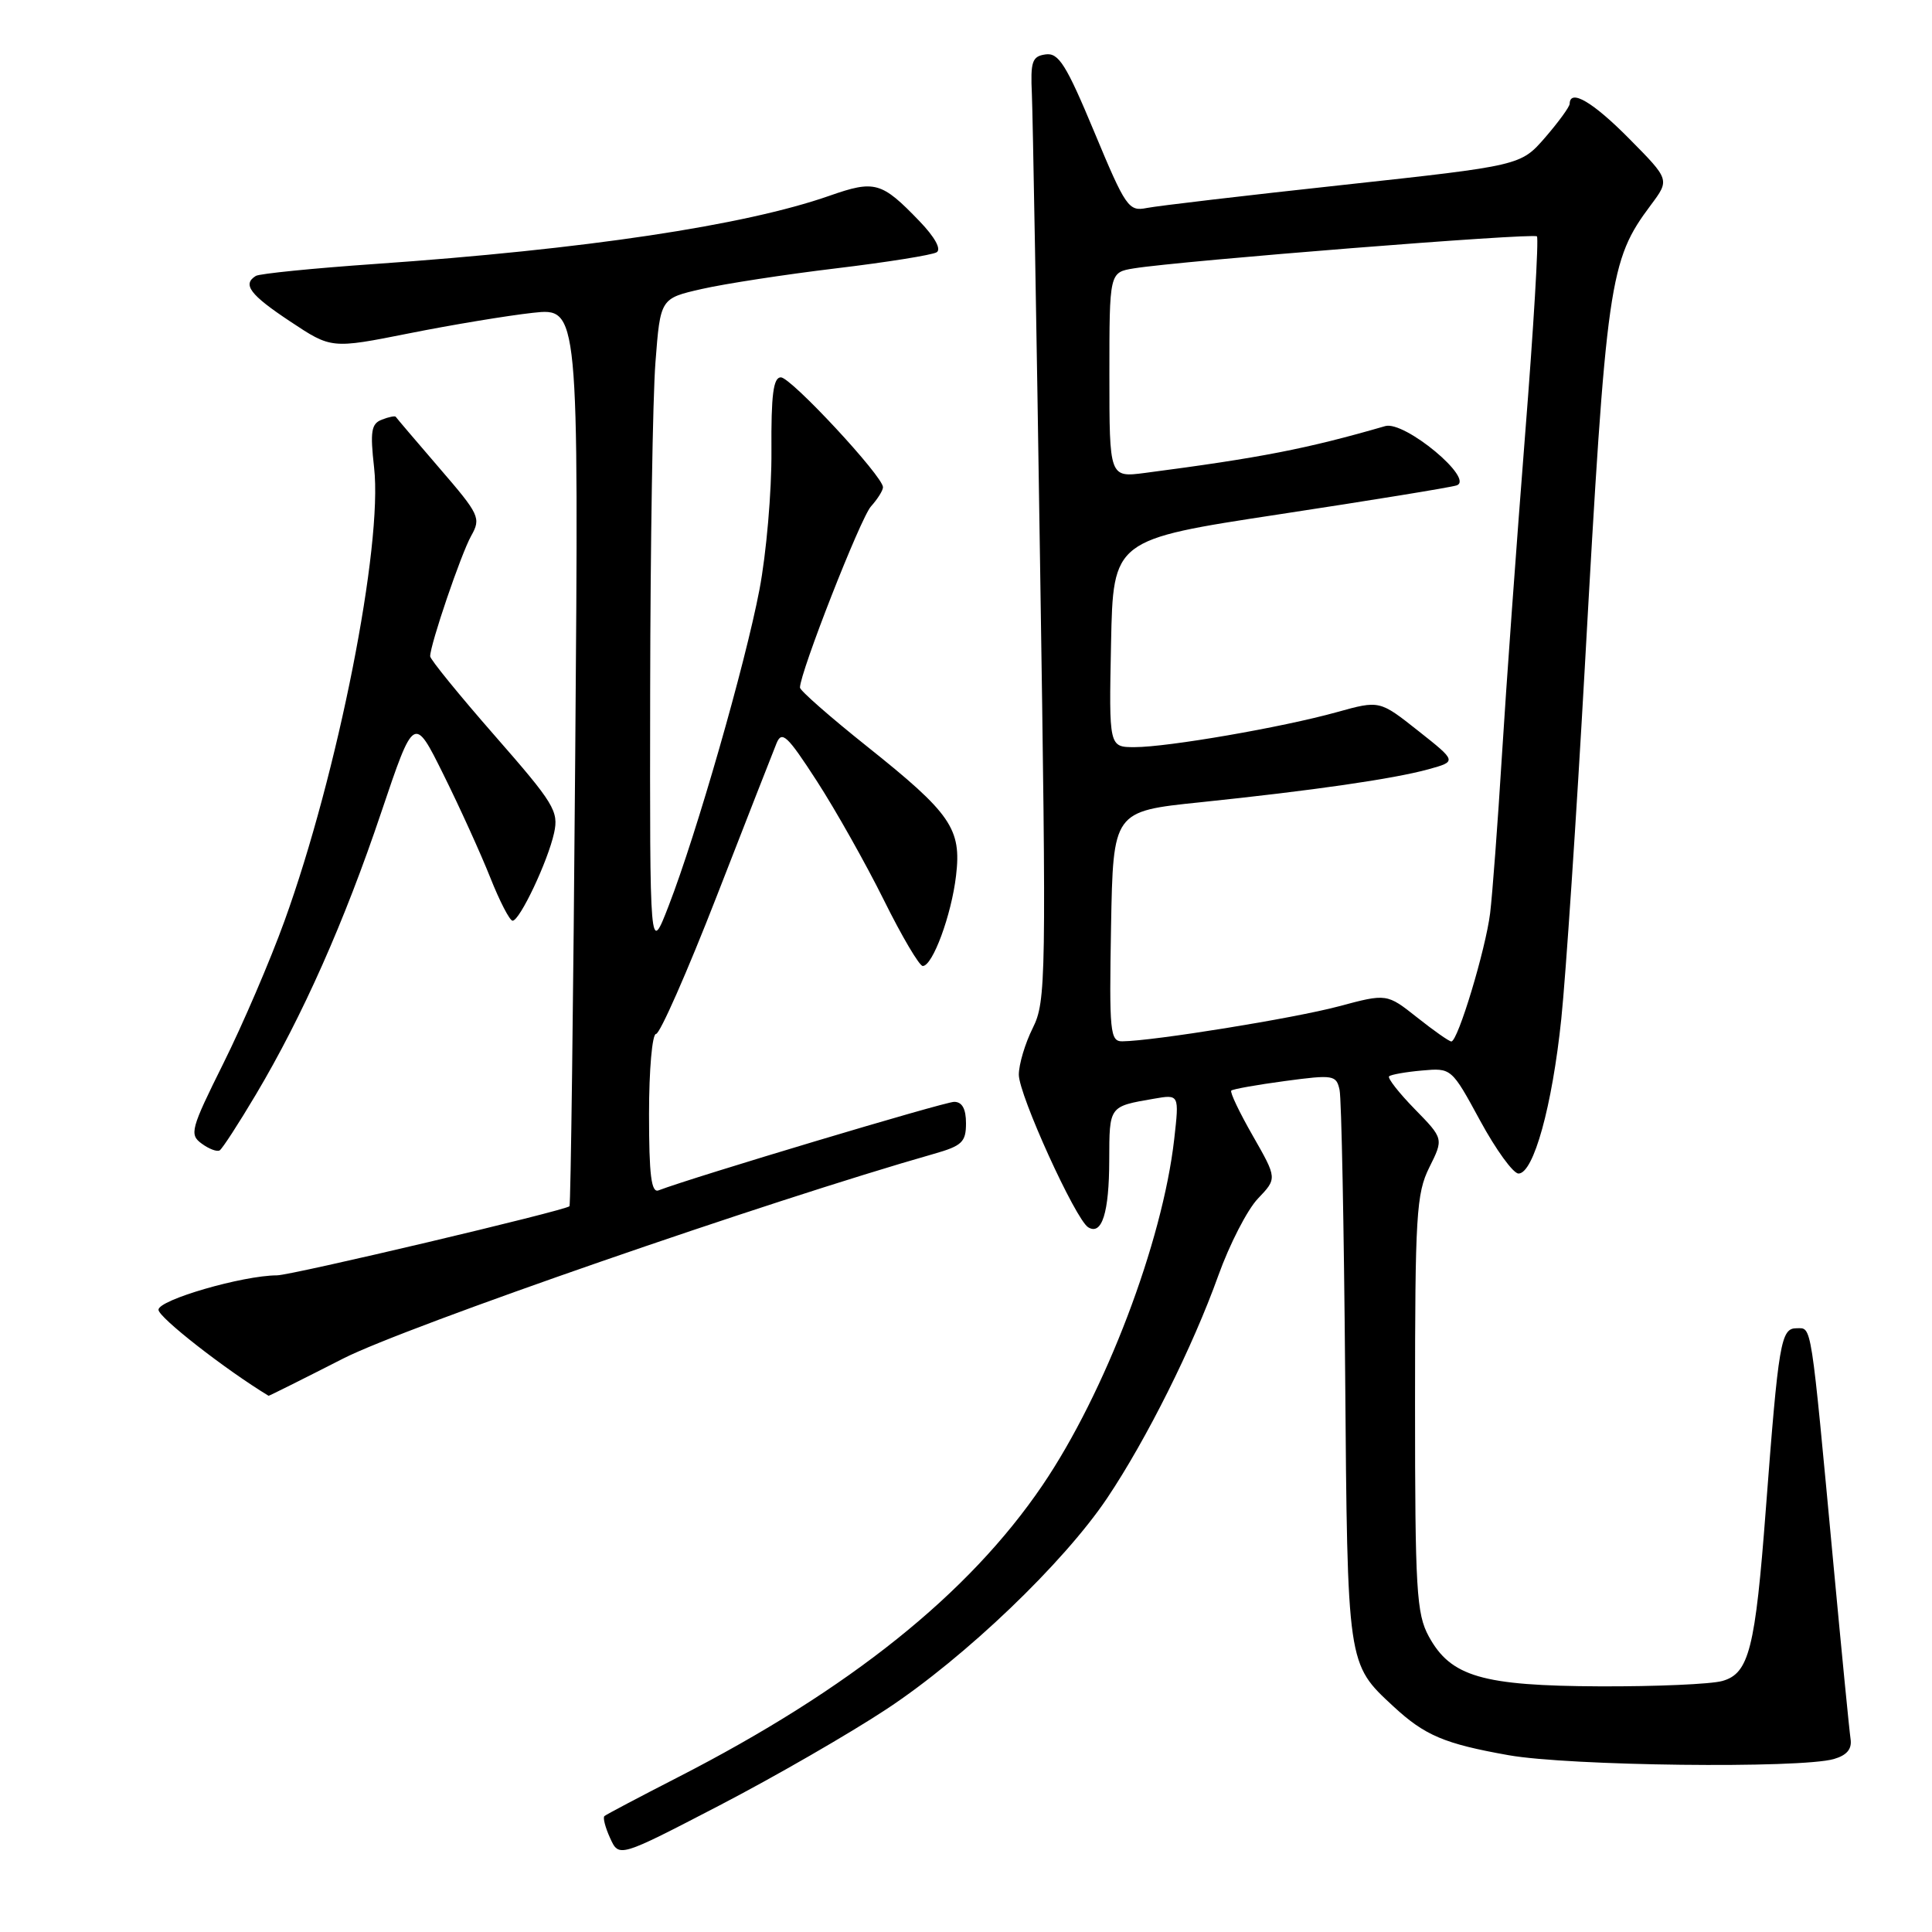 <?xml version="1.0" encoding="UTF-8" standalone="no"?>
<!DOCTYPE svg PUBLIC "-//W3C//DTD SVG 1.1//EN" "http://www.w3.org/Graphics/SVG/1.1/DTD/svg11.dtd" >
<svg xmlns="http://www.w3.org/2000/svg" xmlns:xlink="http://www.w3.org/1999/xlink" version="1.1" viewBox="0 0 256 256">
 <g >
 <path fill="currentColor"
d=" M 117.53 226.43 C 127.93 219.55 140.93 207.11 146.71 198.50 C 151.92 190.73 158.05 178.46 161.44 169.00 C 162.92 164.88 165.27 160.30 166.68 158.82 C 169.23 156.15 169.23 156.15 166.01 150.51 C 164.24 147.42 162.95 144.72 163.15 144.51 C 163.35 144.31 166.56 143.74 170.28 143.24 C 176.69 142.38 177.07 142.45 177.50 144.42 C 177.75 145.56 178.08 162.47 178.24 182.00 C 178.55 220.80 178.49 220.42 184.66 226.13 C 188.80 229.96 191.39 231.06 199.88 232.57 C 207.90 234.00 238.55 234.36 243.00 233.08 C 244.72 232.58 245.41 231.76 245.21 230.43 C 245.05 229.37 244.04 219.05 242.96 207.50 C 239.89 174.64 240.10 176.00 238.06 176.00 C 235.97 176.00 235.67 177.76 233.98 200.00 C 232.58 218.51 231.76 221.75 228.21 222.74 C 226.72 223.16 219.43 223.48 212.00 223.45 C 196.40 223.38 192.23 222.17 189.32 216.83 C 187.69 213.84 187.50 210.67 187.50 186.00 C 187.50 161.03 187.67 158.15 189.39 154.69 C 191.29 150.88 191.29 150.88 187.46 146.96 C 185.35 144.80 183.83 142.85 184.06 142.62 C 184.30 142.39 186.26 142.04 188.41 141.85 C 192.32 141.50 192.33 141.50 196.13 148.50 C 198.22 152.35 200.51 155.50 201.21 155.50 C 203.21 155.50 205.68 146.55 206.88 135.00 C 207.48 129.22 208.88 108.30 209.99 88.50 C 212.86 37.06 213.22 34.56 218.75 27.16 C 221.25 23.81 221.25 23.81 215.91 18.41 C 211.08 13.52 208.03 11.72 207.99 13.75 C 207.98 14.16 206.51 16.17 204.74 18.22 C 201.50 21.94 201.50 21.94 178.00 24.50 C 165.07 25.90 153.35 27.28 151.95 27.56 C 149.55 28.04 149.16 27.48 145.00 17.49 C 141.27 8.54 140.27 6.96 138.54 7.21 C 136.76 7.46 136.53 8.14 136.73 12.50 C 136.85 15.25 137.35 43.38 137.82 75.00 C 138.66 129.90 138.61 132.67 136.85 136.21 C 135.83 138.25 135.00 141.04 135.00 142.40 C 135.00 145.08 142.50 161.57 144.19 162.62 C 146.01 163.74 146.97 160.68 146.98 153.72 C 147.00 146.52 146.93 146.62 152.88 145.59 C 156.26 145.00 156.26 145.00 155.59 150.94 C 154.04 164.60 146.44 184.57 138.13 196.81 C 128.35 211.21 112.59 223.83 89.82 235.50 C 84.69 238.13 80.31 240.44 80.09 240.64 C 79.86 240.83 80.20 242.15 80.85 243.57 C 82.02 246.14 82.02 246.14 95.29 239.25 C 102.59 235.46 112.60 229.69 117.53 226.43 Z  M 45.48 180.01 C 53.77 175.79 101.93 159.10 123.75 152.89 C 127.47 151.83 128.00 151.33 128.00 148.84 C 128.00 146.93 127.49 146.00 126.43 146.00 C 125.15 146.00 91.79 155.99 87.26 157.73 C 86.30 158.10 86.00 155.72 86.00 147.61 C 86.00 141.75 86.42 137.00 86.93 137.00 C 87.44 137.00 91.06 128.79 94.97 118.75 C 98.88 108.71 102.44 99.60 102.89 98.50 C 103.60 96.77 104.31 97.43 108.24 103.50 C 110.73 107.35 114.72 114.44 117.11 119.25 C 119.49 124.06 121.82 128.00 122.27 128.00 C 123.58 128.00 126.07 121.25 126.68 116.04 C 127.42 109.81 126.04 107.80 114.88 98.90 C 110.00 95.01 106.00 91.50 106.00 91.11 C 106.00 89.12 114.03 68.62 115.41 67.10 C 116.28 66.13 117.00 64.99 117.00 64.56 C 117.00 63.11 104.81 50.00 103.47 50.00 C 102.47 50.00 102.17 52.31 102.22 59.75 C 102.26 65.11 101.54 73.39 100.63 78.14 C 98.73 88.09 92.29 110.50 88.61 120.00 C 86.10 126.50 86.10 126.50 86.15 91.50 C 86.18 72.25 86.49 52.68 86.85 48.02 C 87.50 39.54 87.50 39.54 93.00 38.29 C 96.03 37.60 104.02 36.37 110.77 35.56 C 117.52 34.75 123.52 33.79 124.11 33.43 C 124.76 33.03 123.87 31.42 121.84 29.31 C 116.81 24.08 115.92 23.83 109.88 25.95 C 98.64 29.88 77.54 33.04 49.65 34.98 C 41.48 35.55 34.39 36.26 33.90 36.56 C 32.08 37.68 33.12 39.06 38.46 42.60 C 43.91 46.22 43.91 46.22 54.21 44.17 C 59.87 43.04 67.24 41.82 70.60 41.45 C 76.69 40.78 76.69 40.78 76.22 100.14 C 75.97 132.79 75.62 159.65 75.46 159.83 C 74.97 160.39 38.61 168.99 36.70 168.99 C 32.14 169.01 21.00 172.24 21.00 173.55 C 21.00 174.56 29.85 181.47 35.59 184.95 C 35.64 184.98 40.09 182.76 45.48 180.01 Z  M 33.92 145.01 C 40.09 134.63 45.65 122.12 50.52 107.63 C 54.86 94.76 54.86 94.76 58.76 102.63 C 60.91 106.96 63.69 113.09 64.95 116.25 C 66.20 119.41 67.54 122.00 67.92 122.00 C 68.87 122.00 72.59 114.14 73.42 110.37 C 74.05 107.49 73.42 106.46 65.55 97.47 C 60.85 92.10 57.00 87.37 57.00 86.96 C 57.00 85.41 61.09 73.40 62.43 71.01 C 63.76 68.64 63.55 68.20 58.21 62.01 C 55.13 58.43 52.53 55.38 52.44 55.23 C 52.36 55.08 51.53 55.24 50.61 55.60 C 49.19 56.14 49.03 57.15 49.57 61.96 C 50.74 72.28 44.76 102.53 37.69 122.05 C 35.79 127.31 32.14 135.80 29.59 140.92 C 25.27 149.61 25.07 150.33 26.72 151.53 C 27.68 152.24 28.76 152.65 29.11 152.43 C 29.46 152.21 31.63 148.87 33.92 145.01 Z  M 147.22 122.75 C 147.50 107.50 147.50 107.50 159.00 106.31 C 174.06 104.74 184.64 103.21 189.29 101.93 C 193.04 100.89 193.04 100.89 187.92 96.84 C 182.80 92.79 182.80 92.79 177.15 94.36 C 169.90 96.38 154.73 99.00 150.34 99.00 C 146.94 99.00 146.94 99.00 147.22 85.25 C 147.50 71.50 147.50 71.50 169.50 68.15 C 181.60 66.31 192.18 64.59 193.00 64.32 C 195.48 63.51 186.11 55.72 183.55 56.46 C 173.16 59.47 167.04 60.66 151.75 62.66 C 147.00 63.28 147.00 63.28 147.00 49.68 C 147.00 36.09 147.00 36.09 150.25 35.56 C 156.43 34.56 203.17 30.84 203.65 31.32 C 203.91 31.58 203.21 43.43 202.08 57.65 C 200.96 71.87 199.58 90.92 199.02 100.00 C 198.46 109.08 197.75 118.53 197.45 121.00 C 196.85 125.83 193.18 138.00 192.31 138.00 C 192.02 138.00 189.98 136.57 187.78 134.82 C 183.76 131.64 183.76 131.64 177.37 133.35 C 171.45 134.93 152.82 137.94 148.72 137.98 C 147.09 138.00 146.97 136.80 147.22 122.75 Z "/>
</g>
</svg>
